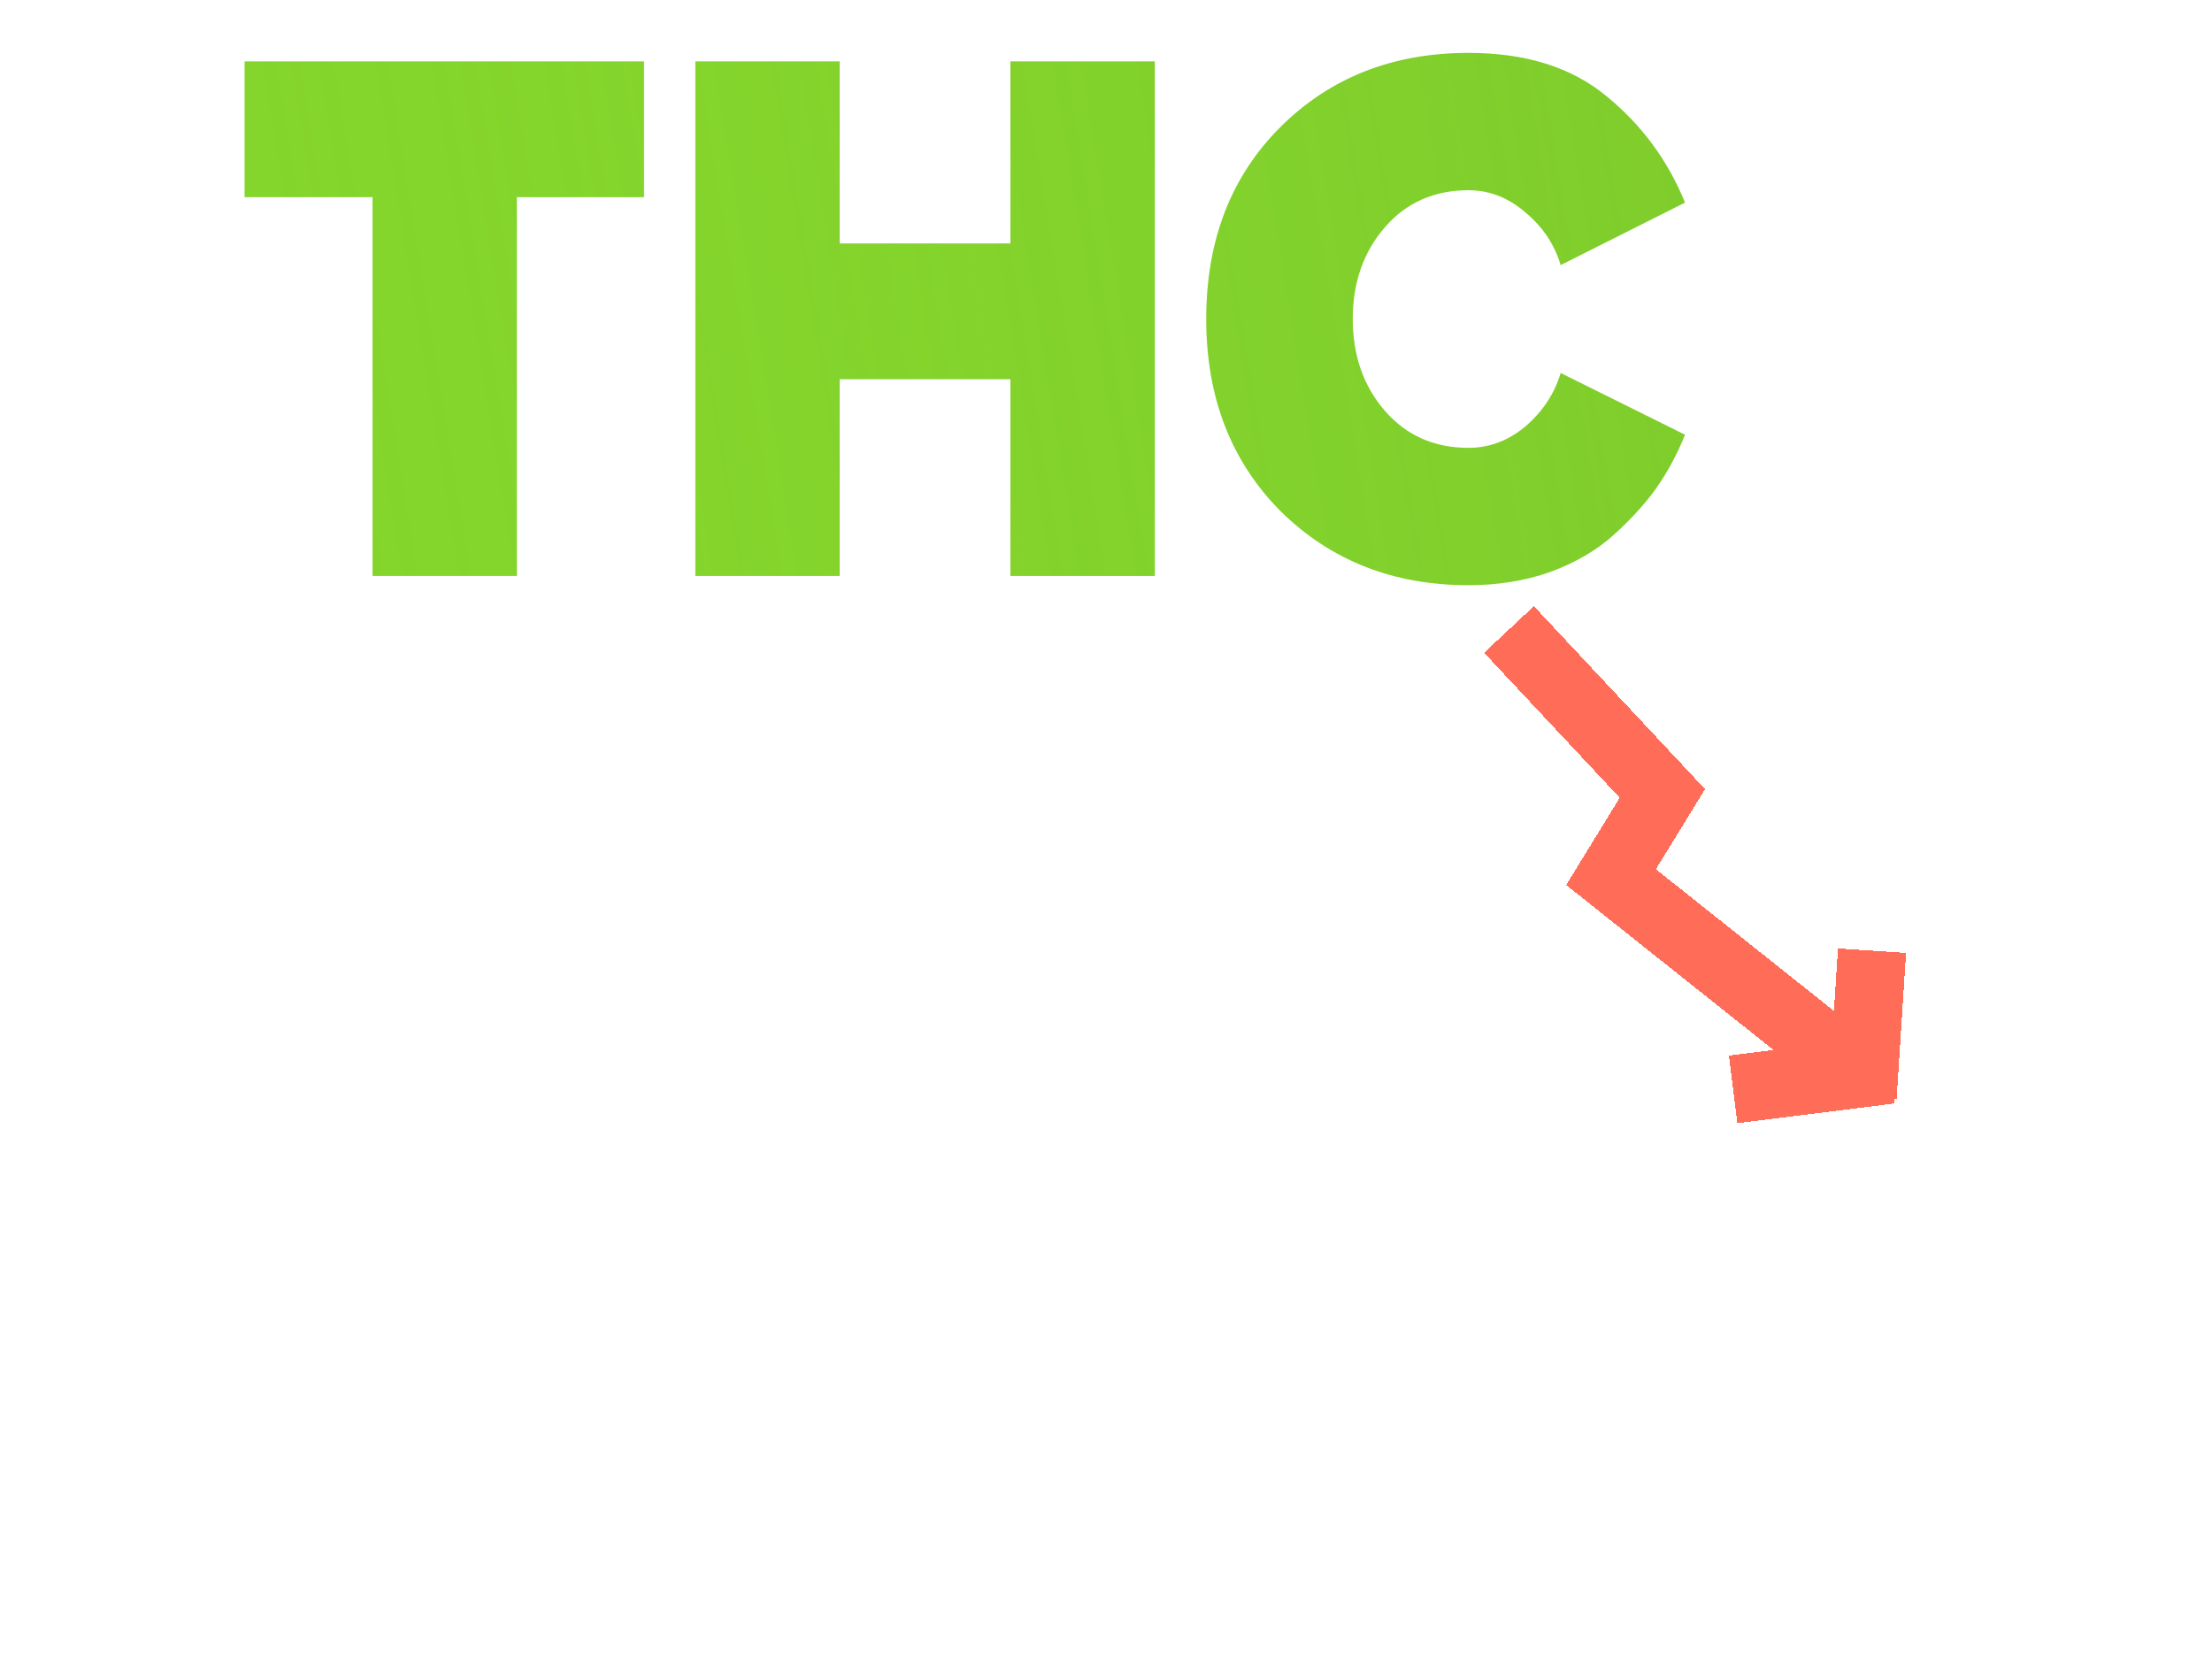 <svg width="36" height="27" viewBox="0 0 27 26" fill="none" xmlns="http://www.w3.org/2000/svg">
<path d="M4.267 9.026H2.005V3.09H0V0.962H6.26V3.09H4.267V9.026Z" fill="#84D52C"/>
<path d="M4.267 9.026H2.005V3.09H0V0.962H6.26V3.09H4.267V9.026Z" fill="url(#paint0_linear_5535_1137)" fill-opacity="0.2"/>
<path d="M14.265 9.026H12.002V5.943H9.326V9.026H7.064V0.962H9.326V3.815H12.002V0.962H14.265V9.026Z" fill="#84D52C"/>
<path d="M14.265 9.026H12.002V5.943H9.326V9.026H7.064V0.962H9.326V3.815H12.002V0.962H14.265V9.026Z" fill="url(#paint1_linear_5535_1137)" fill-opacity="0.2"/>
<path d="M19.181 9.171C18.001 9.171 17.019 8.784 16.235 8.01C15.459 7.228 15.071 6.225 15.071 5C15.071 3.767 15.459 2.763 16.235 1.99C17.012 1.216 17.994 0.829 19.181 0.829C20.077 0.829 20.797 1.055 21.342 1.506C21.895 1.958 22.305 2.514 22.574 3.175L20.626 4.154C20.529 3.831 20.346 3.557 20.077 3.332C19.808 3.098 19.509 2.981 19.181 2.981C18.643 2.981 18.206 3.175 17.871 3.561C17.535 3.948 17.367 4.428 17.367 5C17.367 5.572 17.535 6.052 17.871 6.439C18.206 6.825 18.643 7.019 19.181 7.019C19.509 7.019 19.808 6.906 20.077 6.68C20.346 6.447 20.529 6.169 20.626 5.846L22.574 6.813C22.455 7.112 22.305 7.39 22.126 7.648C21.947 7.897 21.723 8.143 21.454 8.385C21.186 8.627 20.853 8.82 20.458 8.965C20.069 9.102 19.644 9.171 19.181 9.171Z" fill="#84D52C"/>
<path d="M19.181 9.171C18.001 9.171 17.019 8.784 16.235 8.01C15.459 7.228 15.071 6.225 15.071 5C15.071 3.767 15.459 2.763 16.235 1.99C17.012 1.216 17.994 0.829 19.181 0.829C20.077 0.829 20.797 1.055 21.342 1.506C21.895 1.958 22.305 2.514 22.574 3.175L20.626 4.154C20.529 3.831 20.346 3.557 20.077 3.332C19.808 3.098 19.509 2.981 19.181 2.981C18.643 2.981 18.206 3.175 17.871 3.561C17.535 3.948 17.367 4.428 17.367 5C17.367 5.572 17.535 6.052 17.871 6.439C18.206 6.825 18.643 7.019 19.181 7.019C19.509 7.019 19.808 6.906 20.077 6.68C20.346 6.447 20.529 6.169 20.626 5.846L22.574 6.813C22.455 7.112 22.305 7.39 22.126 7.648C21.947 7.897 21.723 8.143 21.454 8.385C21.186 8.627 20.853 8.82 20.458 8.965C20.069 9.102 19.644 9.171 19.181 9.171Z" fill="url(#paint2_linear_5535_1137)" fill-opacity="0.2"/>
<g filter="url(#filter0_d_5535_1137)">
<path d="M19.816 7.865L22.22 10.435L21.415 11.746L25.376 14.898M25.505 12.899L25.357 15.192M23.328 15.073L25.795 14.763" stroke="#FF6D59" stroke-width="1.069" shape-rendering="crispEdges"/>
</g>
<defs>
<filter id="filter0_d_5535_1137" x="10.404" y="0.512" width="24.646" height="26.079" filterUnits="userSpaceOnUse" color-interpolation-filters="sRGB">
<feFlood flood-opacity="0" result="BackgroundImageFix"/>
<feColorMatrix in="SourceAlpha" type="matrix" values="0 0 0 0 0 0 0 0 0 0 0 0 0 0 0 0 0 0 127 0" result="hardAlpha"/>
<feOffset dy="2"/>
<feGaussianBlur stdDeviation="4.5"/>
<feComposite in2="hardAlpha" operator="out"/>
<feColorMatrix type="matrix" values="0 0 0 0 0.829 0 0 0 0 0.149 0 0 0 0 0.149 0 0 0 1 0"/>
<feBlend mode="normal" in2="BackgroundImageFix" result="effect1_dropShadow_5535_1137"/>
<feBlend mode="normal" in="SourceGraphic" in2="effect1_dropShadow_5535_1137" result="shape"/>
</filter>
<linearGradient id="paint0_linear_5535_1137" x1="22.574" y1="0.829" x2="0.621" y2="4.405" gradientUnits="userSpaceOnUse">
<stop stop-color="#6BAB2B"/>
<stop offset="1" stop-color="#84D52C" stop-opacity="0"/>
</linearGradient>
<linearGradient id="paint1_linear_5535_1137" x1="22.574" y1="0.829" x2="0.621" y2="4.405" gradientUnits="userSpaceOnUse">
<stop stop-color="#6BAB2B"/>
<stop offset="1" stop-color="#84D52C" stop-opacity="0"/>
</linearGradient>
<linearGradient id="paint2_linear_5535_1137" x1="22.574" y1="0.829" x2="0.621" y2="4.405" gradientUnits="userSpaceOnUse">
<stop stop-color="#6BAB2B"/>
<stop offset="1" stop-color="#84D52C" stop-opacity="0"/>
</linearGradient>
</defs>
</svg>

